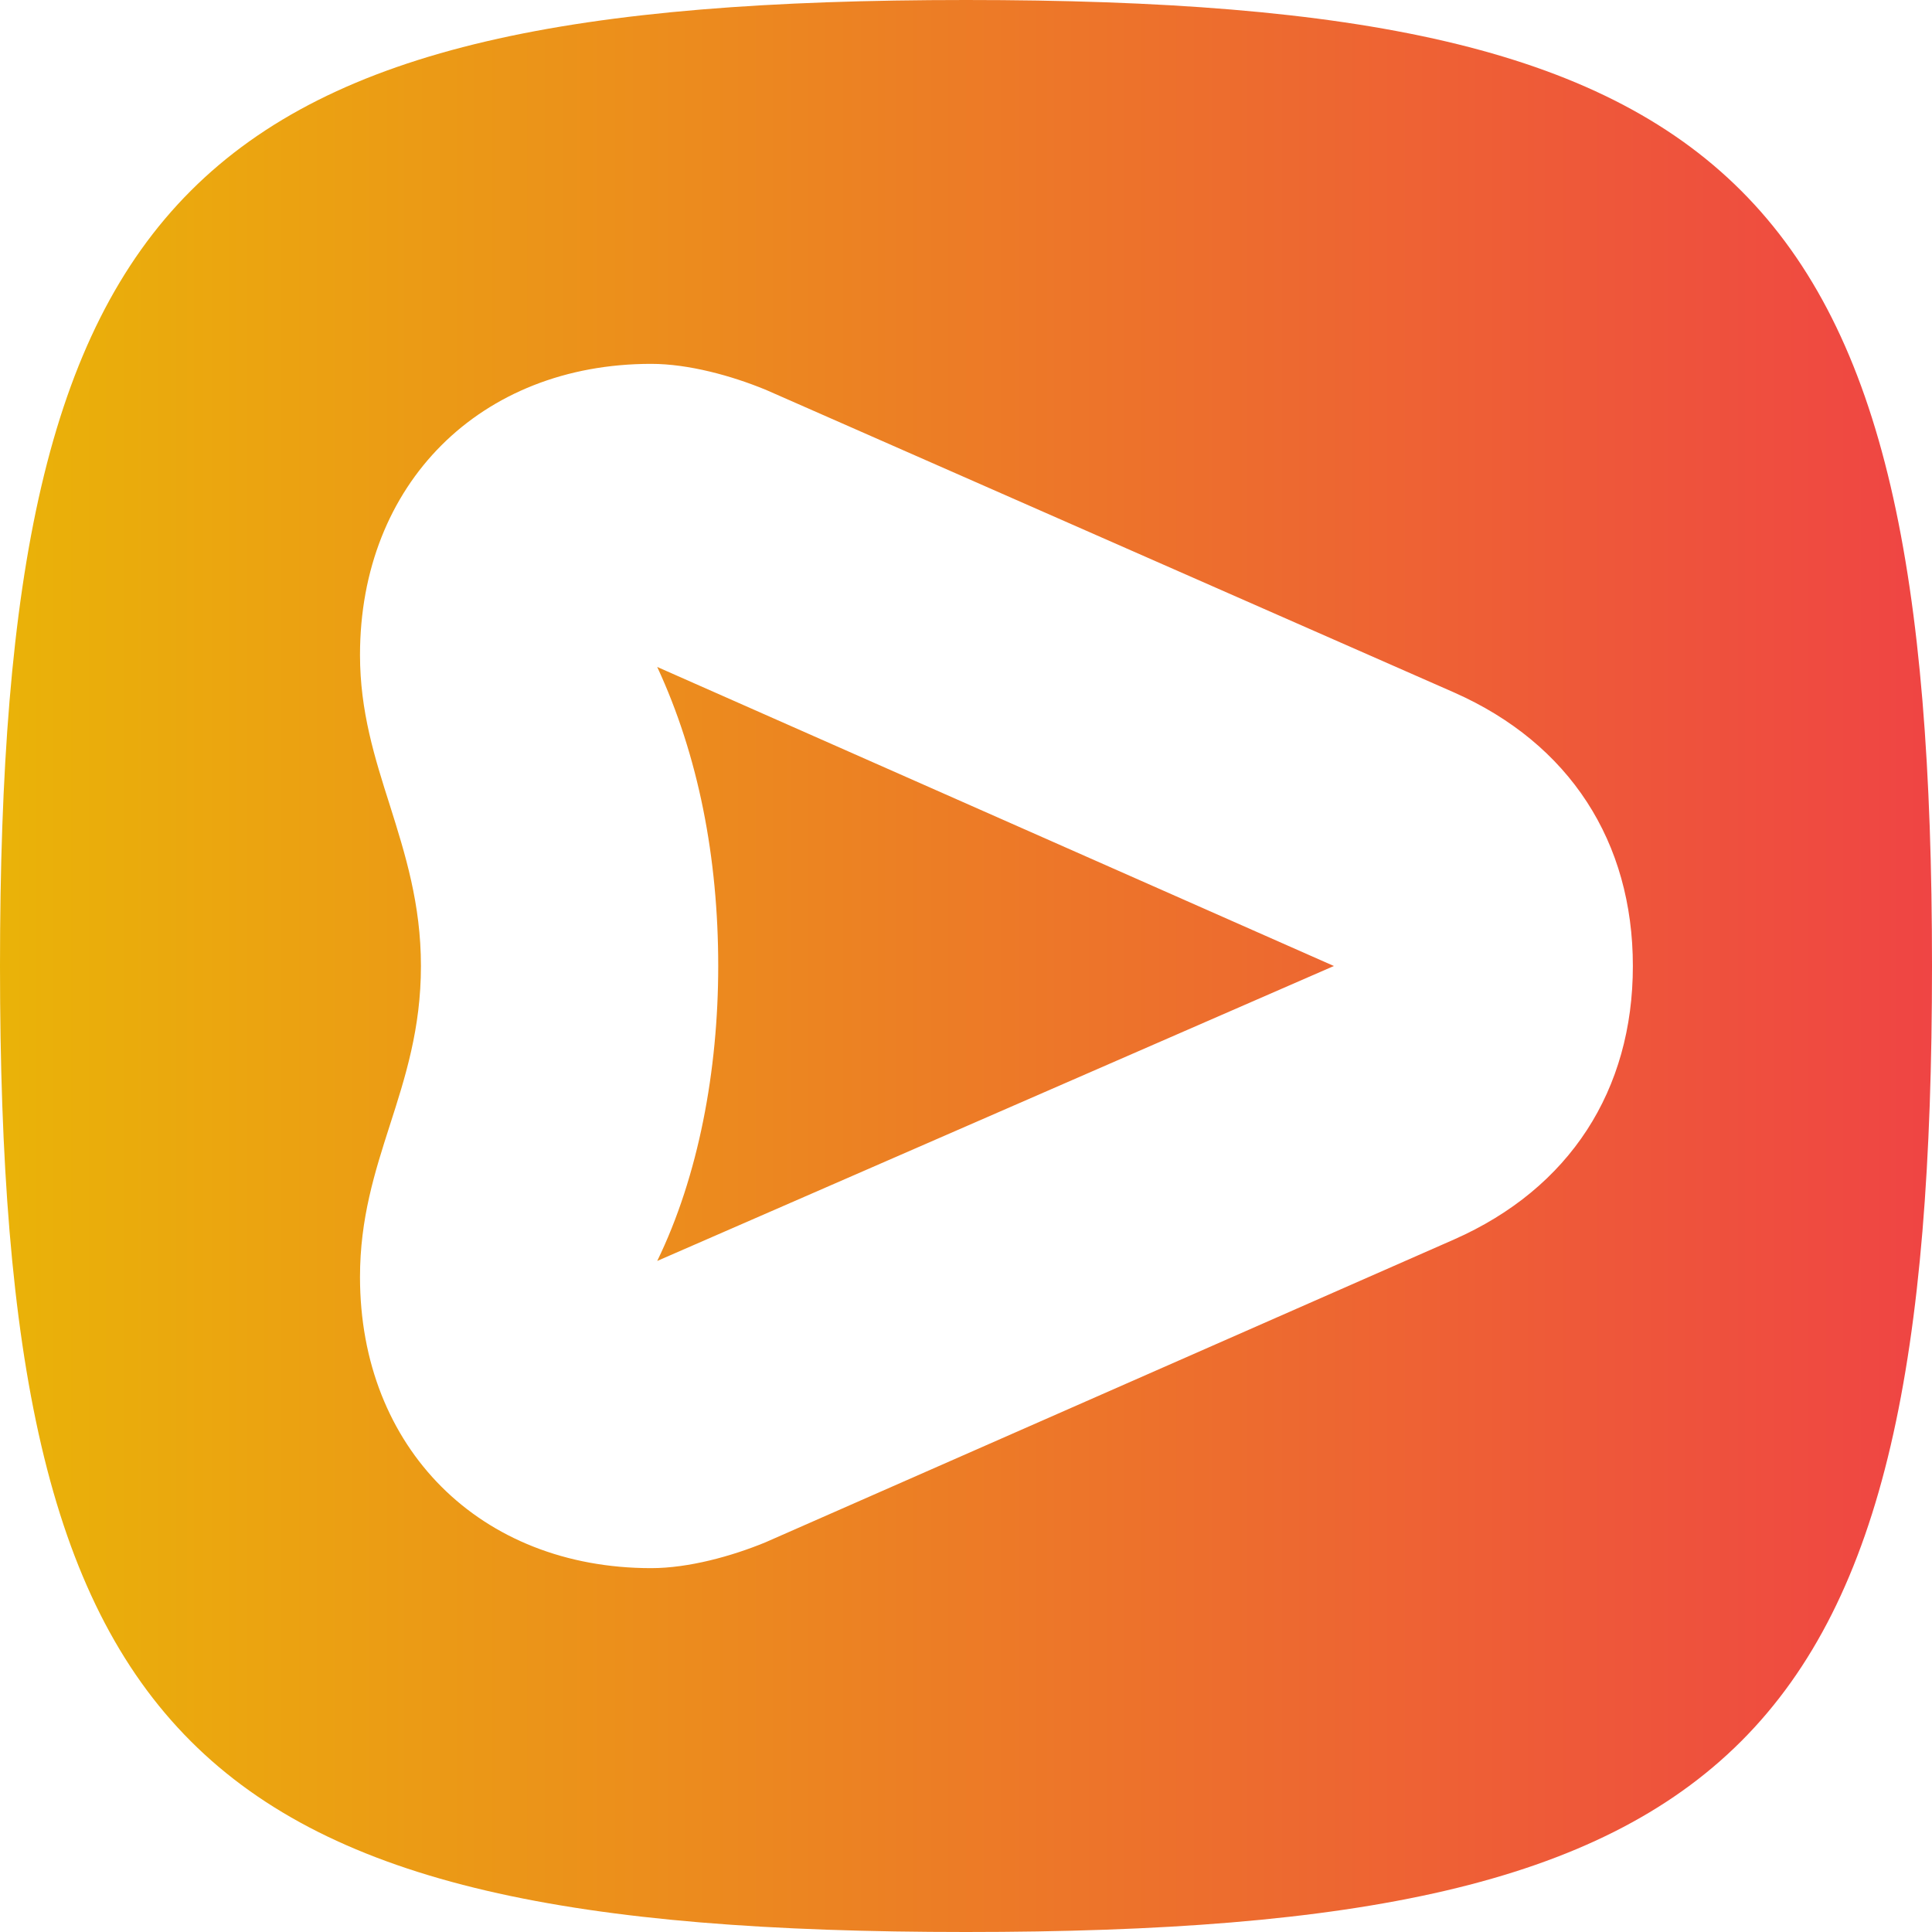 <svg xmlns="http://www.w3.org/2000/svg" viewBox="0 0 24 24">
    <linearGradient id="default-main-gradient">
        <stop stop-color="#eab308" offset="0%"></stop>
        <stop stop-color="#ef4444" offset="100%"></stop>
    </linearGradient>
	<path fill="url(#default-main-gradient)" d="M12 0c-9.68 0-12 2.32-12 12s2.32 12 12 12S24 21.68 24 12 21.68 0 12 0Zm-2.492 4.84 8.555 3.762C19.502 9.238 20.284 10.46 20.284 12c0 1.54-.781 2.762-2.223 3.398l-8.554 3.762c-.418.172-.953.32-1.418.32-2.125 0-3.617-1.492-3.617-3.617 0-.726.183-1.3.37-1.883.192-.597.387-1.203.387-1.98 0-.77-.195-1.39-.386-1.996-.188-.59-.371-1.168-.371-1.867 0-2.125 1.492-3.617 3.617-3.617.465 0 1 .148 1.418.32ZM16.57 12l-8.406-3.715c.512 1.102.758 2.371.758 3.715 0 1.297-.246 2.613-.758 3.664Z"/>
</svg>